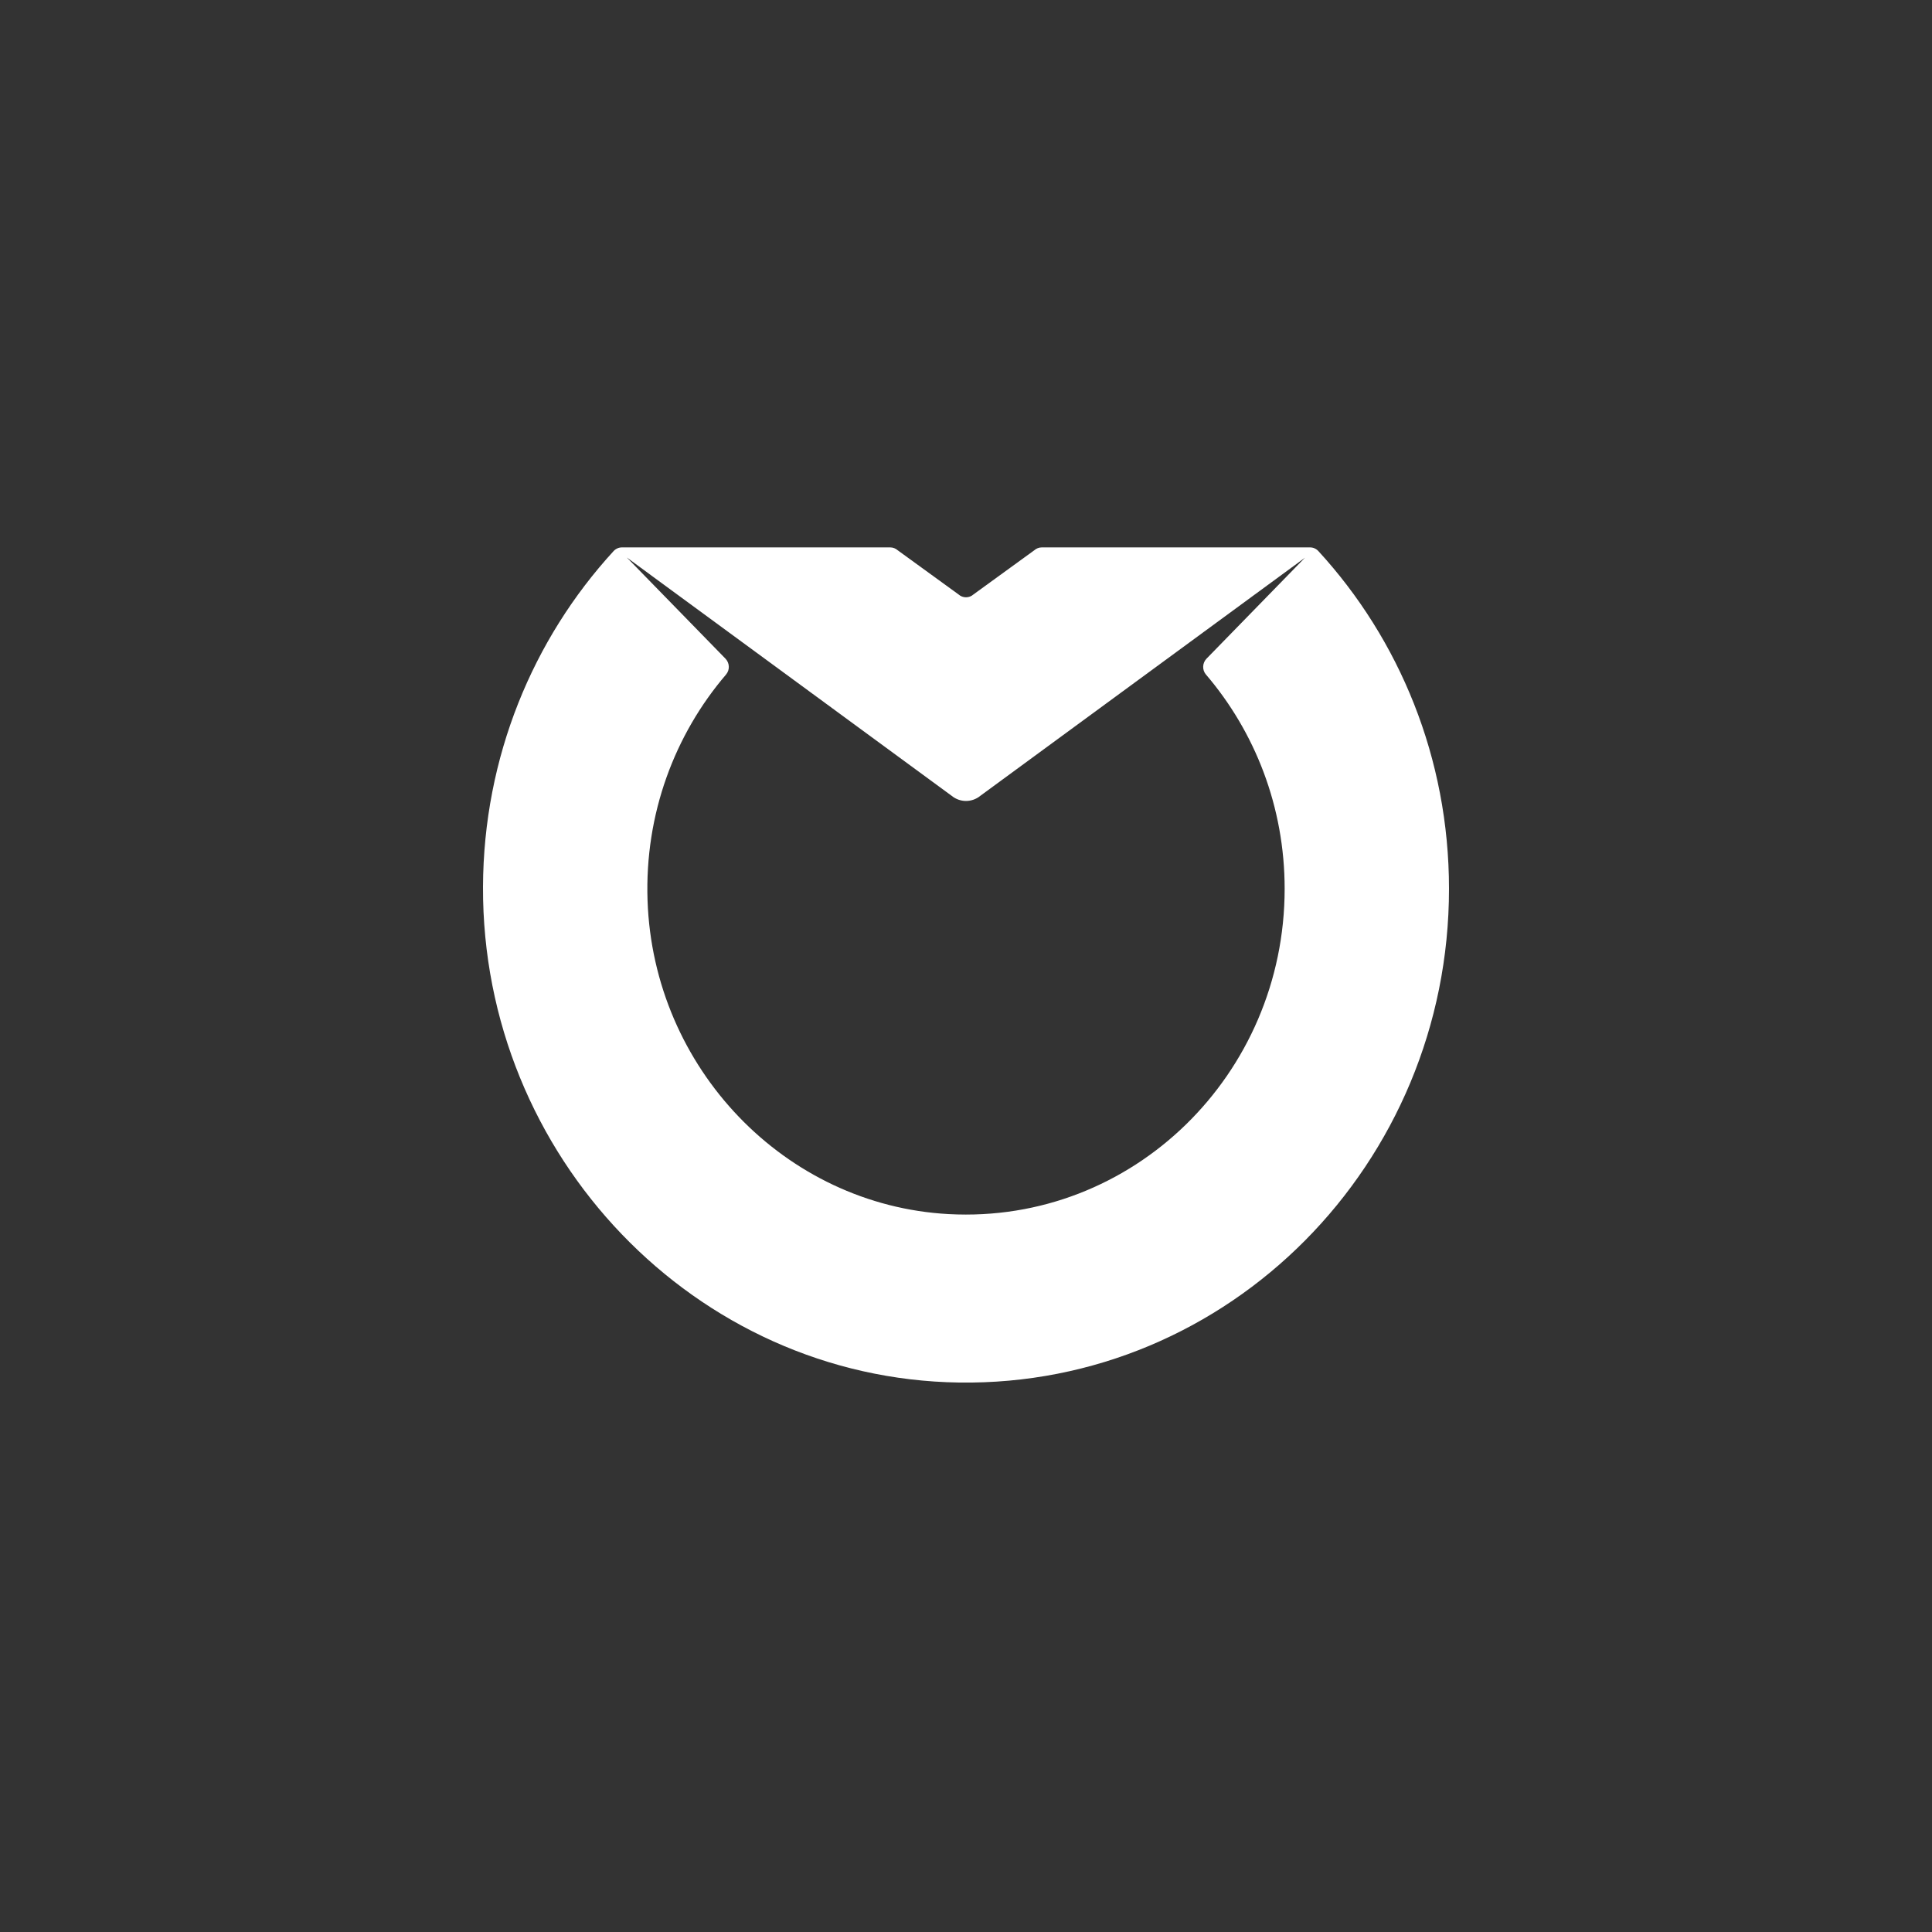 <svg xmlns="http://www.w3.org/2000/svg" width="60" height="60" viewBox="0 0 60 60"><rect x="0" y="0" width="60" height="60" fill="#333333" stroke="none"/><path fill="#FFF" d="M25.684,0 L17.355,0 C17.268,0 17.185,0.032 17.12,0.09 L15.234,1.459 C15.1,1.58 14.9,1.58 14.766,1.459 L12.88,0.09 C12.815,0.032 12.732,2.71958012e-05 12.646,-4.03322679e-17 L4.316,-4.03322679e-17 C4.218,-4.03322679e-17 4.123,0.041 4.055,0.115 C1.553,2.843 0.016,6.508 0,10.54 C-0.032,18.908 6.601,25.819 14.785,25.936 C23.168,26.056 30,19.145 30,10.602 C30,6.545 28.46,2.857 25.944,0.115 C25.877,0.041 25.783,-0 25.684,0 Z M22.451,3.947 C23.972,5.726 24.896,8.053 24.896,10.602 C24.896,16.371 20.172,21.013 14.463,20.705 C9.373,20.43 5.287,16.169 5.11,10.961 C5.019,8.273 5.956,5.81 7.548,3.948 C7.67,3.805 7.661,3.59 7.53,3.455 L4.467,0.314 L14.554,7.714 C14.815,7.928 15.185,7.928 15.446,7.714 L25.526,0.321 L22.47,3.455 C22.339,3.589 22.33,3.805 22.451,3.948 L22.451,3.947 Z" transform="translate(15 17)"/></svg>